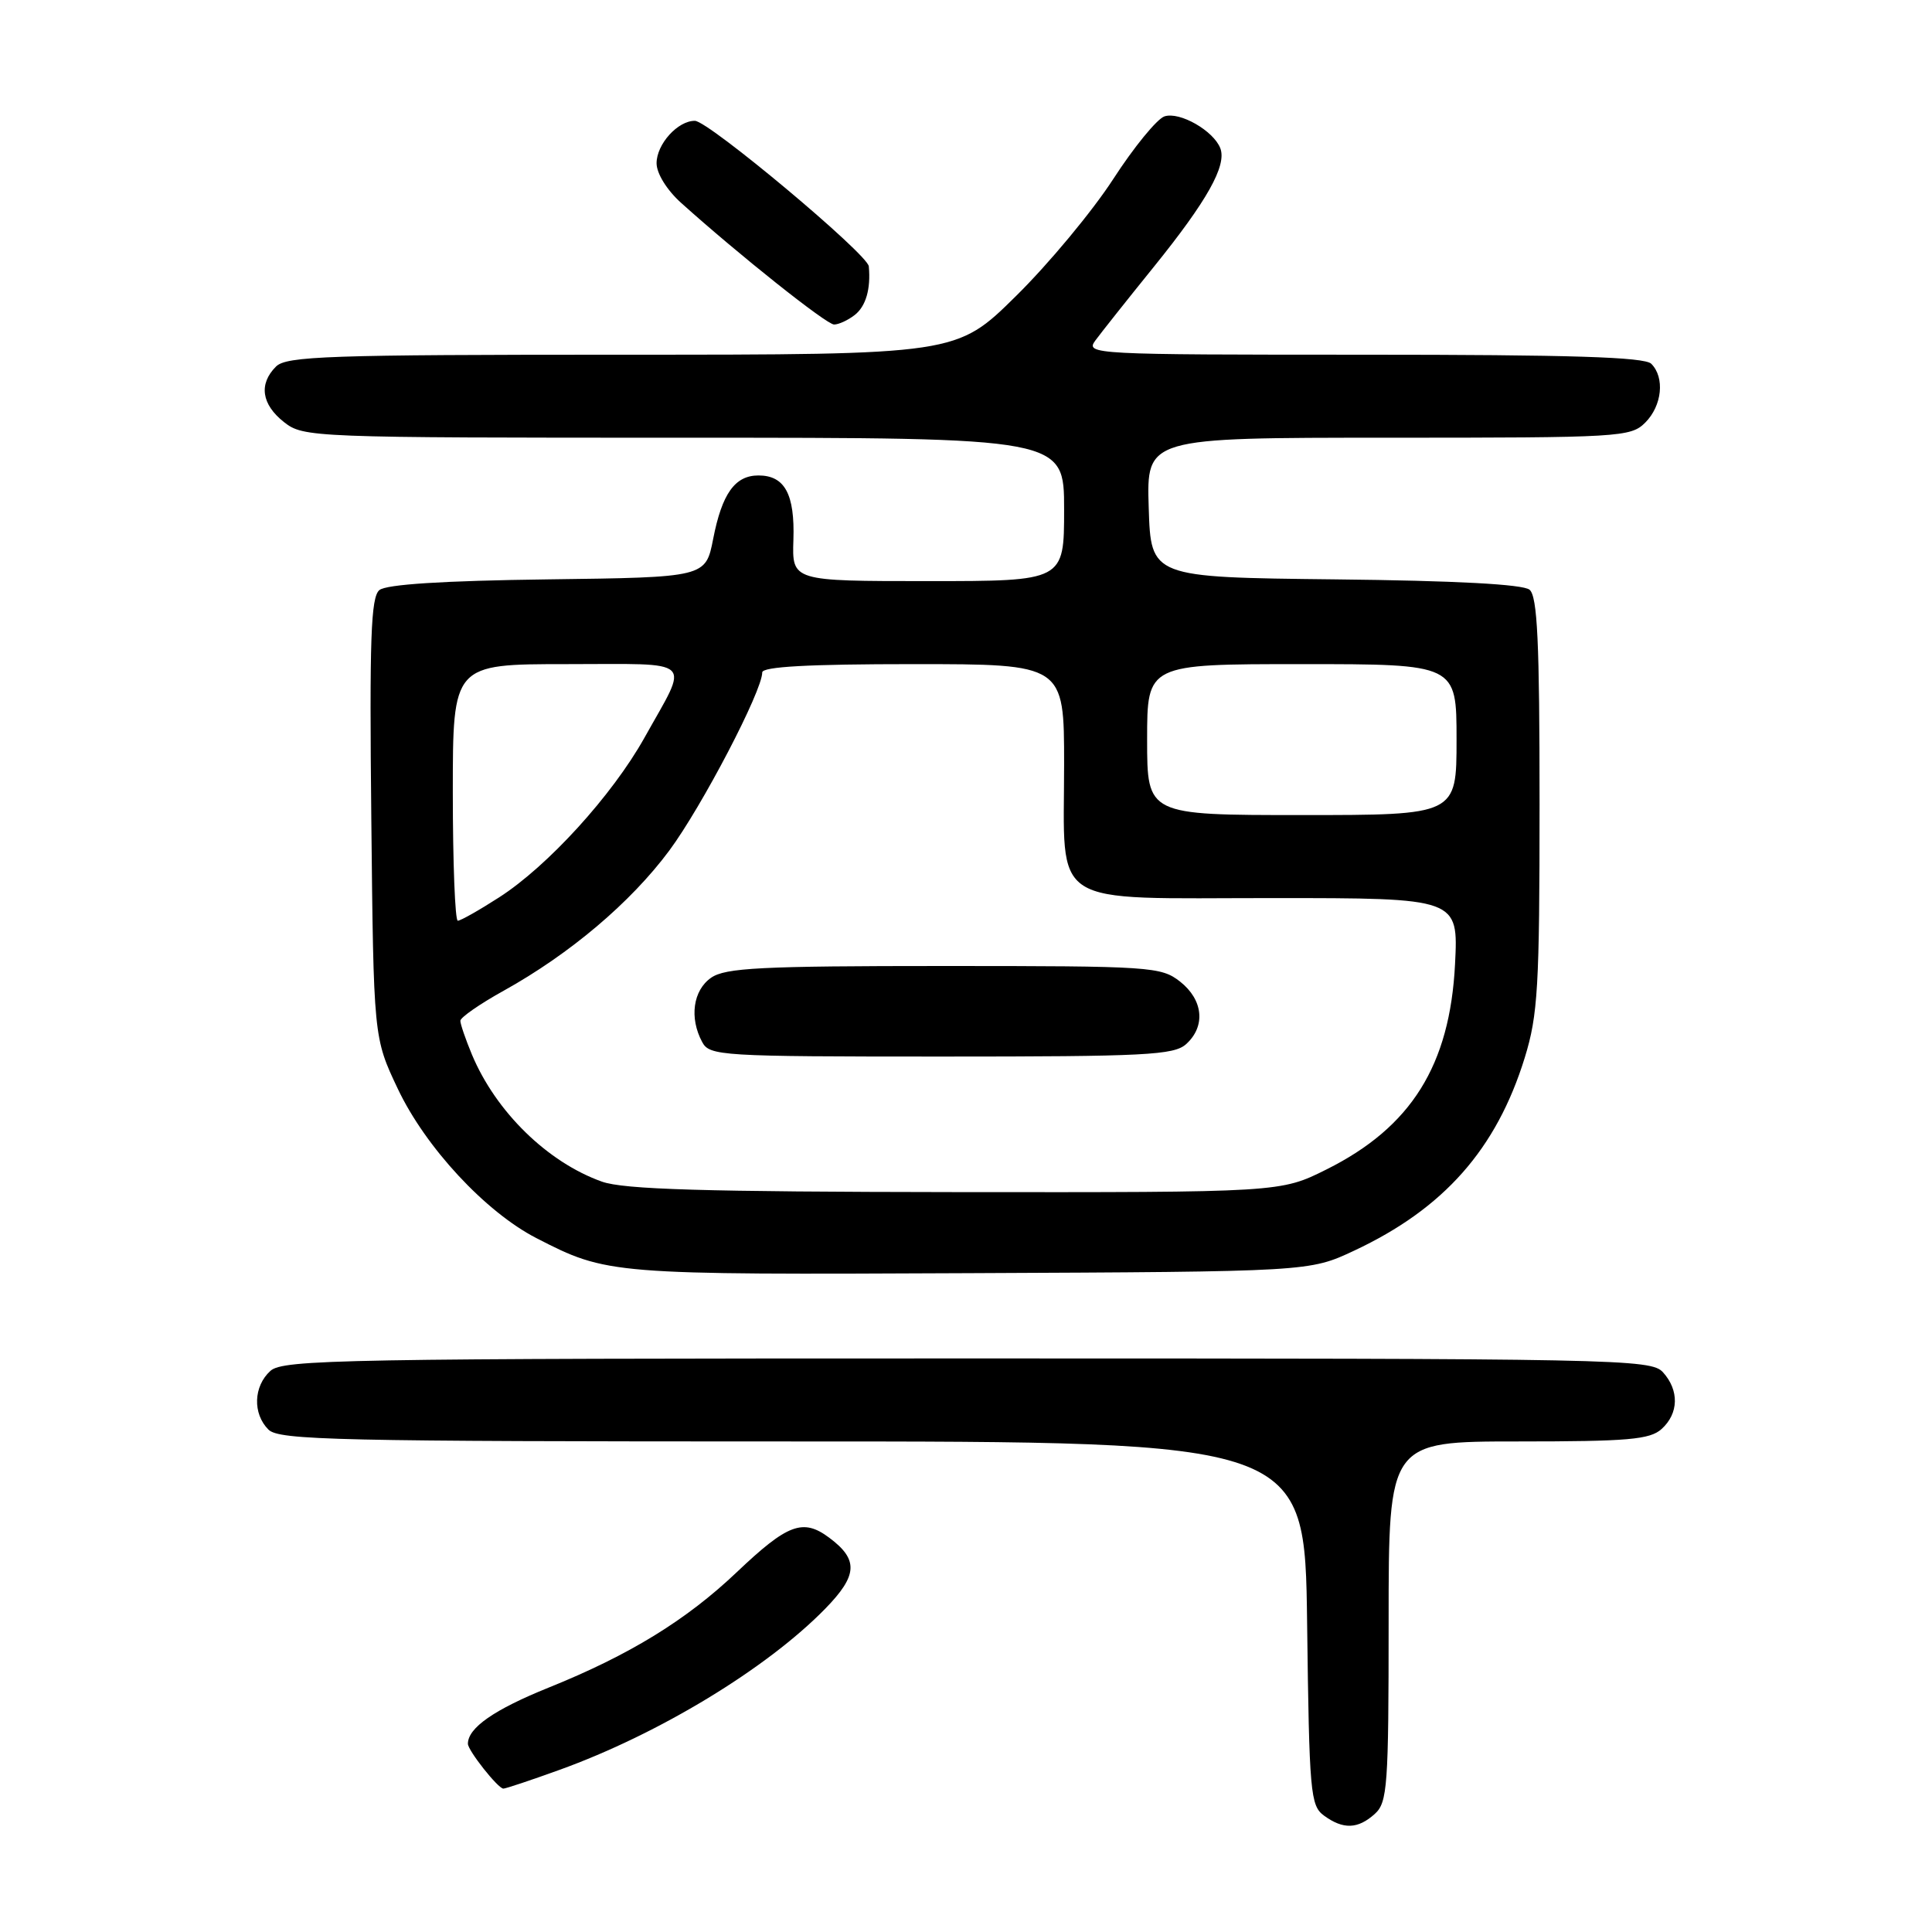 <?xml version="1.0" encoding="UTF-8" standalone="no"?>
<!DOCTYPE svg PUBLIC "-//W3C//DTD SVG 1.1//EN" "http://www.w3.org/Graphics/SVG/1.1/DTD/svg11.dtd" >
<svg xmlns="http://www.w3.org/2000/svg" xmlns:xlink="http://www.w3.org/1999/xlink" version="1.1" viewBox="0 0 256 256">
 <g >
 <path fill="currentColor"
d=" M 182.17 240.35 C 183.85 238.83 184.00 236.68 184.00 214.85 C 184.00 191.00 184.00 191.00 201.17 191.00 C 215.75 191.00 218.62 190.75 220.17 189.35 C 222.45 187.29 222.52 184.23 220.35 181.83 C 218.76 180.08 214.59 180.00 128.17 180.00 C 45.35 180.00 37.50 180.14 35.83 181.65 C 33.58 183.69 33.46 187.32 35.57 189.43 C 36.97 190.83 44.65 191.00 105.02 191.00 C 172.90 191.00 172.90 191.00 173.20 215.08 C 173.48 237.58 173.63 239.26 175.44 240.58 C 177.99 242.44 179.93 242.37 182.17 240.35 Z  M 74.10 234.53 C 87.28 229.78 101.59 221.10 109.35 213.16 C 113.66 208.74 113.78 206.66 109.87 203.75 C 106.40 201.16 104.37 201.92 97.65 208.30 C 90.94 214.68 83.41 219.30 72.69 223.62 C 65.46 226.54 62.00 228.95 62.00 231.06 C 62.00 231.95 65.99 237.00 66.70 237.00 C 67.01 237.00 70.34 235.89 74.10 234.53 Z  M 179.43 165.72 C 191.32 160.15 198.29 152.27 202.04 140.14 C 203.78 134.49 204.00 130.80 204.00 106.52 C 204.00 85.04 203.72 79.01 202.67 78.14 C 201.80 77.42 192.88 76.94 176.92 76.77 C 152.50 76.50 152.50 76.50 152.21 67.25 C 151.92 58.00 151.92 58.00 183.96 58.00 C 214.67 58.00 216.08 57.92 218.00 56.00 C 220.24 53.76 220.62 50.02 218.80 48.20 C 217.91 47.31 208.06 47.00 180.68 47.00 C 144.80 47.00 143.80 46.95 145.13 45.13 C 145.88 44.11 149.36 39.72 152.87 35.38 C 159.96 26.60 162.57 21.94 161.70 19.65 C 160.80 17.32 156.32 14.76 154.30 15.42 C 153.31 15.75 150.25 19.49 147.50 23.74 C 144.75 27.98 138.96 34.96 134.62 39.23 C 126.75 47.00 126.75 47.00 82.45 47.00 C 43.50 47.00 37.95 47.19 36.57 48.57 C 34.26 50.88 34.65 53.58 37.63 55.93 C 40.22 57.96 41.20 58.00 90.63 58.00 C 141.00 58.00 141.00 58.00 141.00 67.50 C 141.00 77.00 141.00 77.00 122.97 77.00 C 104.95 77.00 104.95 77.00 105.13 71.54 C 105.33 65.47 103.98 63.00 100.50 63.00 C 97.39 63.00 95.67 65.40 94.50 71.40 C 93.50 76.50 93.50 76.50 72.58 76.77 C 58.69 76.95 51.19 77.43 50.27 78.19 C 49.14 79.13 48.95 84.61 49.20 108.42 C 49.50 137.50 49.50 137.50 52.71 144.27 C 56.38 152.02 64.33 160.59 71.08 164.06 C 80.48 168.89 80.81 168.92 128.50 168.70 C 173.50 168.50 173.50 168.50 179.43 165.72 Z  M 113.24 41.75 C 114.73 40.60 115.40 38.29 115.12 35.29 C 114.96 33.66 93.89 16.03 92.08 16.01 C 89.81 15.99 87.00 19.10 87.00 21.63 C 87.00 22.98 88.36 25.18 90.25 26.88 C 97.84 33.71 109.51 43.00 110.52 43.00 C 111.13 43.00 112.35 42.44 113.24 41.75 Z  M 79.75 156.57 C 72.54 154.00 65.70 147.31 62.53 139.73 C 61.69 137.71 61.00 135.70 61.00 135.26 C 61.00 134.82 63.59 133.02 66.75 131.27 C 75.51 126.40 83.57 119.59 88.68 112.71 C 92.99 106.90 101.00 91.57 101.00 89.10 C 101.00 88.34 107.09 88.00 121.00 88.00 C 141.00 88.00 141.00 88.00 141.00 101.28 C 141.00 120.53 138.61 119.00 168.68 119.00 C 193.24 119.00 193.24 119.00 192.80 127.75 C 192.12 141.16 187.00 149.35 175.78 154.95 C 169.68 158.00 169.68 158.00 126.59 157.96 C 93.22 157.92 82.65 157.61 79.75 156.57 Z  M 157.17 138.35 C 159.78 135.99 159.44 132.49 156.37 130.07 C 153.84 128.09 152.55 128.00 125.09 128.00 C 100.78 128.00 96.11 128.24 94.22 129.56 C 91.83 131.23 91.32 134.87 93.04 138.07 C 94.02 139.91 95.44 140.00 124.71 140.00 C 151.81 140.00 155.55 139.81 157.17 138.35 Z  M 60.00 105.00 C 60.00 88.00 60.00 88.00 75.11 88.00 C 92.35 88.00 91.36 87.06 85.40 97.74 C 81.13 105.38 72.58 114.77 66.13 118.91 C 63.49 120.61 61.03 122.00 60.66 122.00 C 60.30 122.00 60.00 114.35 60.00 105.00 Z  M 152.00 98.00 C 152.00 88.00 152.00 88.00 172.50 88.00 C 193.00 88.00 193.00 88.00 193.00 98.00 C 193.00 108.00 193.00 108.00 172.50 108.00 C 152.00 108.00 152.00 108.00 152.00 98.00 Z "/>
</g>
</svg>